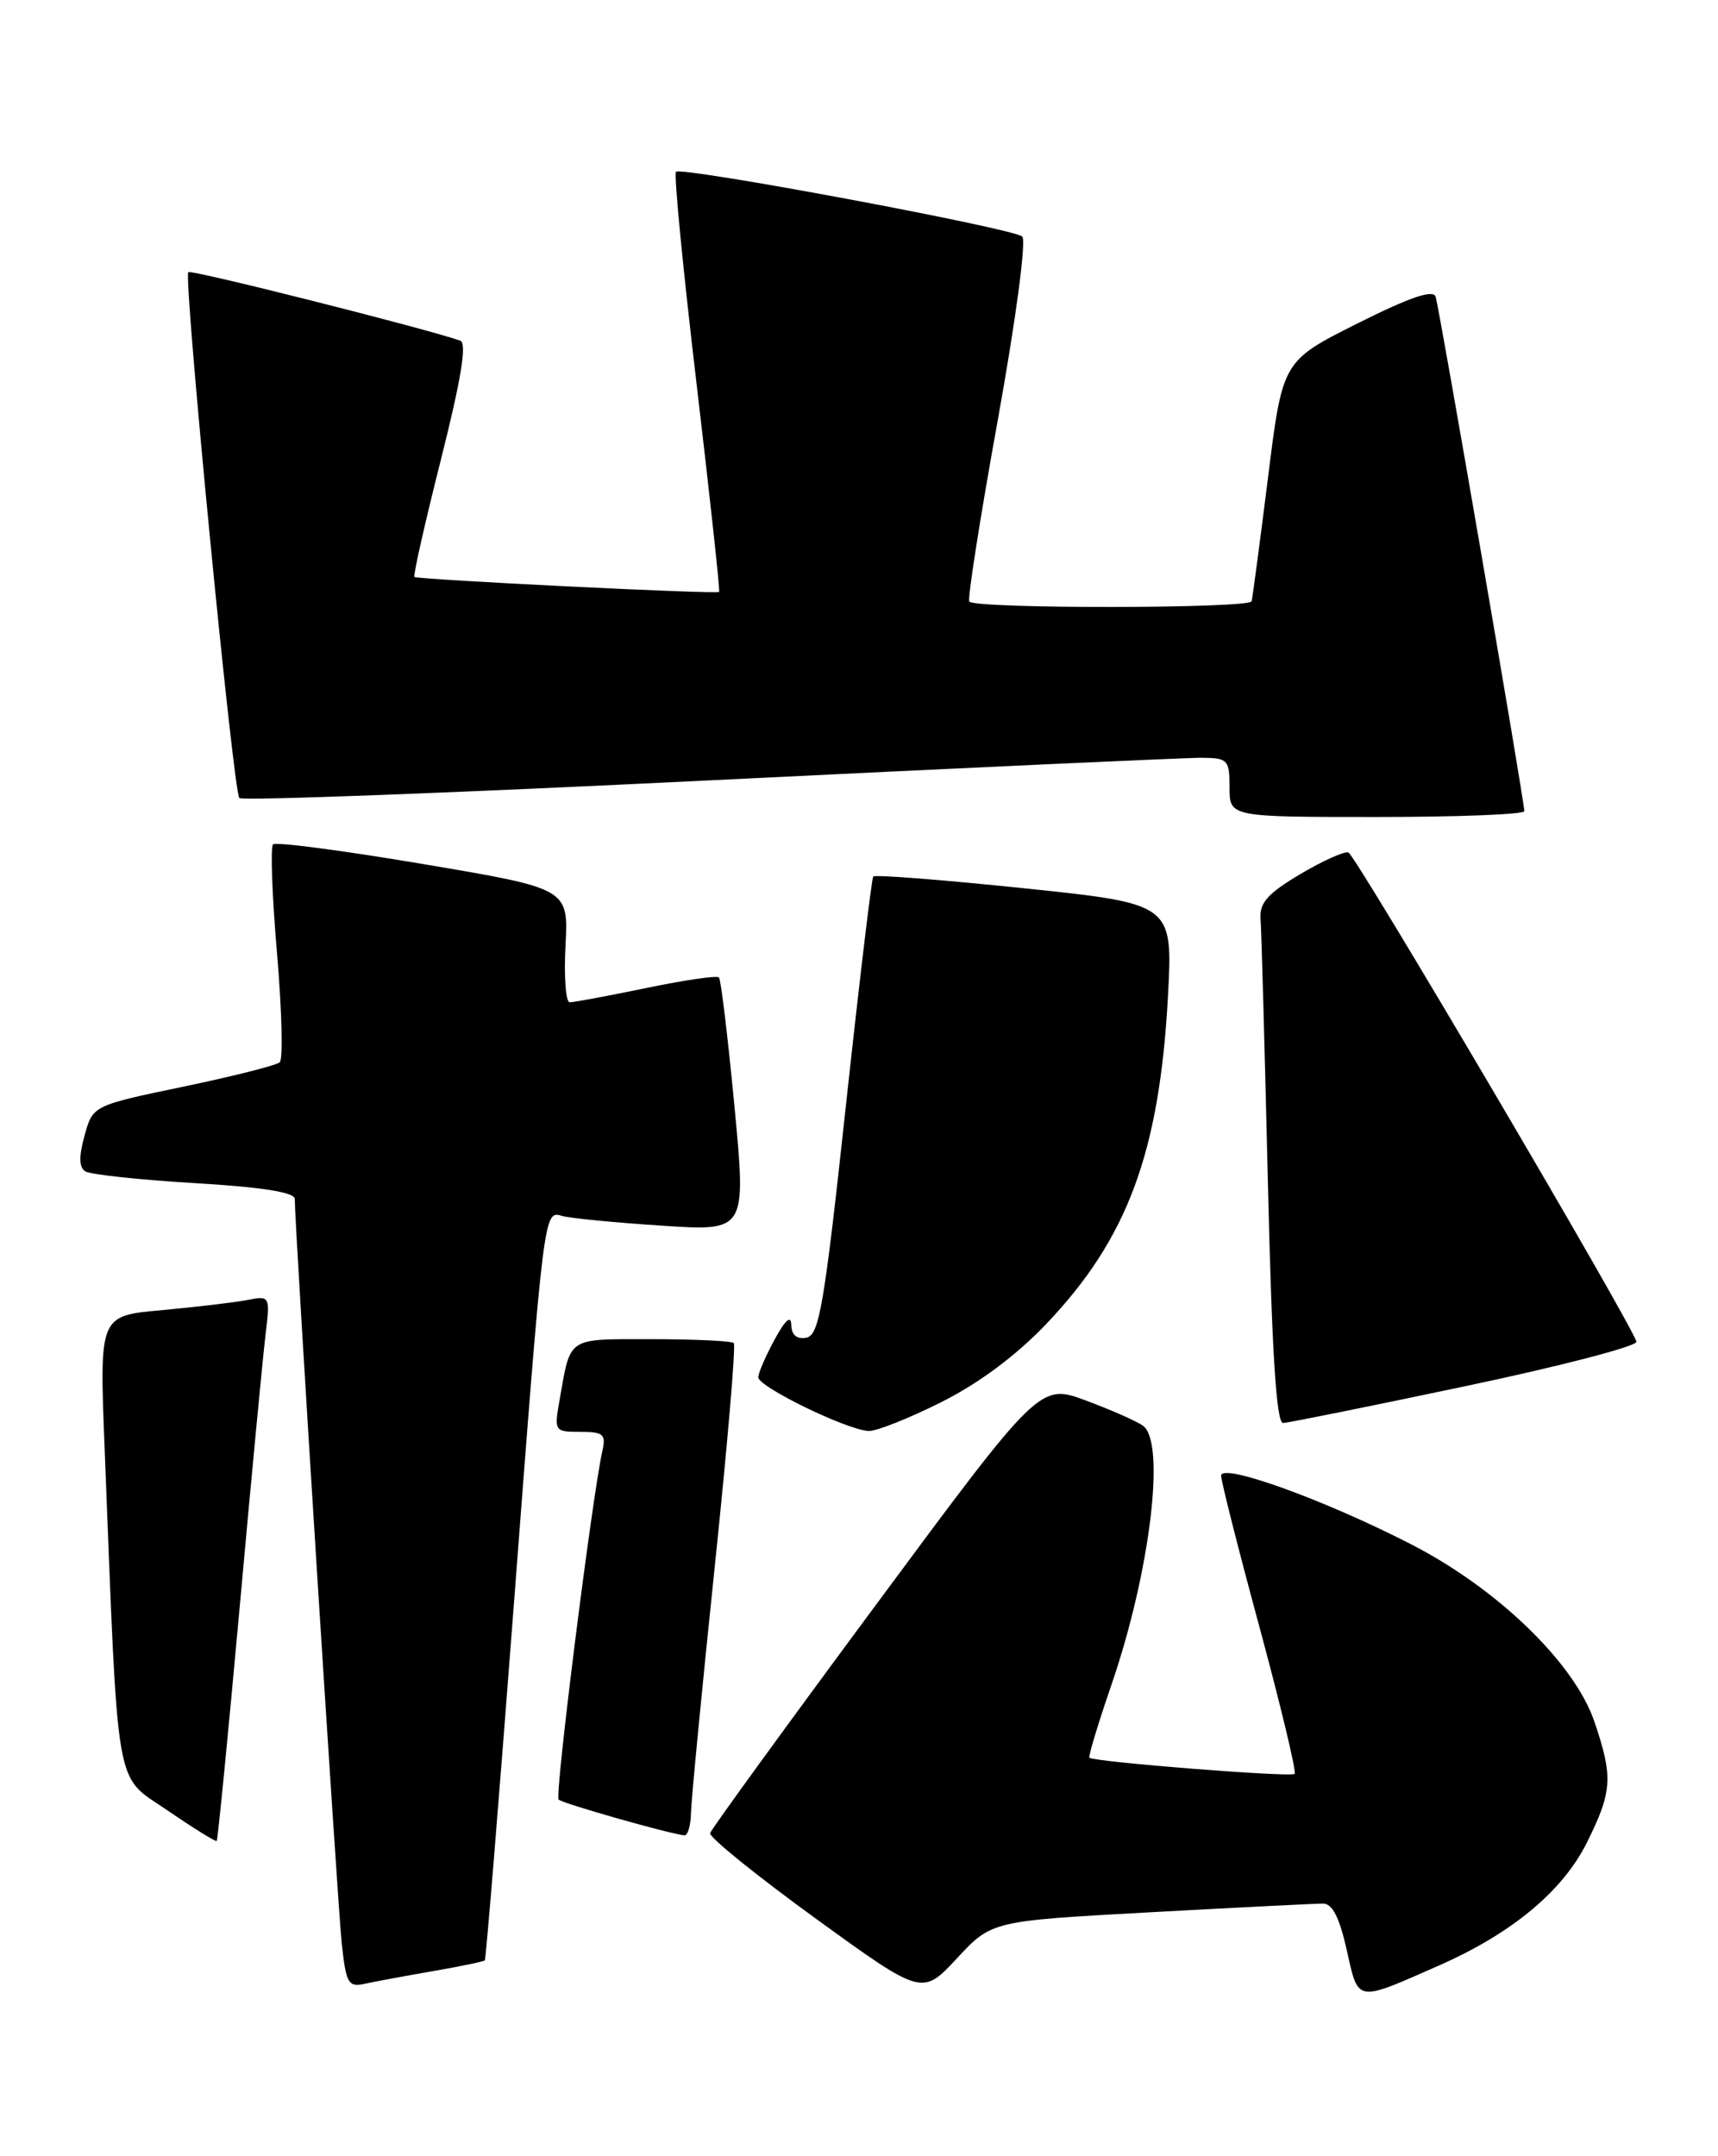 <?xml version="1.0" encoding="UTF-8" standalone="no"?>
<!DOCTYPE svg PUBLIC "-//W3C//DTD SVG 1.1//EN" "http://www.w3.org/Graphics/SVG/1.1/DTD/svg11.dtd" >
<svg xmlns="http://www.w3.org/2000/svg" xmlns:xlink="http://www.w3.org/1999/xlink" version="1.1" viewBox="0 0 204 256">
 <g >
 <path fill="currentColor"
d=" M 136.63 227.04 C 147.01 226.47 156.22 226.01 157.09 226.01 C 158.21 226.00 159.05 227.66 159.92 231.54 C 161.32 237.80 160.94 237.74 170.85 233.37 C 179.51 229.56 185.55 224.55 188.43 218.77 C 191.45 212.70 191.56 211.00 189.33 204.43 C 186.97 197.46 177.80 188.59 167.50 183.32 C 157.18 178.03 145.00 173.64 145.00 175.21 C 145.00 175.86 147.06 183.99 149.58 193.28 C 152.09 202.58 153.96 210.37 153.73 210.61 C 153.30 211.04 129.86 209.19 129.36 208.69 C 129.21 208.55 130.40 204.62 132.00 199.96 C 136.56 186.67 138.43 171.33 135.75 169.30 C 135.06 168.77 132.02 167.43 128.99 166.30 C 123.47 164.25 123.47 164.25 104.02 190.53 C 93.32 204.98 84.45 217.19 84.32 217.65 C 84.18 218.12 89.79 222.65 96.78 227.73 C 109.50 236.95 109.50 236.95 113.63 232.51 C 117.76 228.07 117.76 228.07 136.63 227.04 Z  M 51.41 234.03 C 54.66 233.47 57.44 232.89 57.57 232.75 C 57.70 232.61 59.22 214.05 60.94 191.50 C 64.64 143.03 64.55 143.74 66.80 144.38 C 67.74 144.64 73.03 145.16 78.56 145.52 C 88.62 146.19 88.62 146.19 87.21 131.34 C 86.43 123.18 85.61 116.30 85.37 116.05 C 85.13 115.80 81.24 116.37 76.72 117.31 C 72.20 118.24 68.12 119.01 67.65 119.00 C 67.18 119.00 66.95 115.96 67.15 112.25 C 67.50 105.50 67.50 105.50 50.25 102.59 C 40.76 100.99 32.73 99.93 32.42 100.25 C 32.10 100.57 32.31 106.37 32.89 113.14 C 33.47 119.92 33.62 125.76 33.22 126.12 C 32.82 126.49 27.67 127.79 21.76 129.02 C 11.02 131.26 11.02 131.26 10.04 134.83 C 9.35 137.33 9.38 138.62 10.14 139.08 C 10.73 139.45 16.57 140.08 23.11 140.47 C 31.07 140.94 35.00 141.56 35.00 142.34 C 34.99 145.48 40.09 226.20 40.58 230.75 C 41.09 235.50 41.35 235.96 43.32 235.53 C 44.52 235.27 48.16 234.59 51.41 234.03 Z  M 28.45 190.93 C 29.81 175.85 31.19 161.32 31.51 158.66 C 32.09 153.82 32.09 153.82 29.30 154.36 C 27.76 154.65 23.19 155.19 19.15 155.56 C 11.80 156.22 11.80 156.22 12.42 171.86 C 14.07 213.65 13.55 210.61 19.86 214.93 C 22.96 217.05 25.60 218.69 25.73 218.58 C 25.86 218.46 27.08 206.02 28.45 190.93 Z  M 82.05 215.25 C 82.08 213.74 83.34 200.67 84.85 186.21 C 86.36 171.76 87.39 159.72 87.13 159.46 C 86.88 159.21 82.50 159.00 77.40 159.00 C 67.21 159.00 67.79 158.62 66.44 166.25 C 65.79 169.93 65.84 170.00 68.91 170.00 C 71.64 170.00 71.97 170.29 71.53 172.25 C 70.32 177.65 65.85 213.19 66.33 213.66 C 66.78 214.12 79.26 217.67 81.25 217.91 C 81.66 217.96 82.02 216.76 82.05 215.25 Z  M 111.70 166.51 C 116.21 164.26 120.63 160.97 124.22 157.21 C 133.86 147.10 137.66 136.89 138.68 118.41 C 139.28 107.31 139.28 107.31 121.66 105.47 C 111.96 104.46 103.88 103.83 103.69 104.07 C 103.50 104.31 102.03 116.65 100.42 131.49 C 97.87 155.04 97.28 158.53 95.75 158.82 C 94.61 159.03 93.99 158.51 93.96 157.32 C 93.93 156.11 93.28 156.66 92.00 159.00 C 90.95 160.93 90.06 162.96 90.04 163.52 C 90.00 164.63 100.47 169.74 103.12 169.90 C 104.00 169.96 107.87 168.43 111.70 166.51 Z  M 174.00 164.58 C 185.28 162.21 194.41 159.83 194.31 159.30 C 193.95 157.51 160.98 101.50 160.11 101.21 C 159.63 101.05 157.05 102.21 154.37 103.80 C 150.52 106.09 149.54 107.20 149.68 109.10 C 149.79 110.42 150.17 124.44 150.55 140.25 C 151.03 160.69 151.56 168.99 152.36 168.95 C 152.99 168.93 162.72 166.96 174.00 164.58 Z  M 181.00 96.31 C 181.00 95.08 170.91 36.54 170.47 35.23 C 170.17 34.34 167.40 35.29 161.17 38.41 C 152.29 42.87 152.29 42.87 150.57 56.69 C 149.62 64.28 148.74 70.90 148.62 71.39 C 148.41 72.26 115.97 72.30 115.10 71.43 C 114.86 71.19 116.37 61.52 118.47 49.93 C 120.63 37.95 121.89 28.53 121.38 28.08 C 120.28 27.10 80.92 19.75 80.27 20.40 C 80.00 20.66 81.10 31.94 82.70 45.47 C 84.30 59.00 85.51 70.16 85.39 70.28 C 85.10 70.57 49.58 68.82 49.21 68.50 C 49.04 68.36 50.46 62.08 52.36 54.55 C 54.77 44.98 55.46 40.74 54.66 40.45 C 50.73 39.05 22.69 31.98 22.36 32.31 C 21.76 32.90 27.70 94.03 28.42 94.75 C 28.76 95.09 53.89 94.15 84.27 92.65 C 114.65 91.16 140.96 89.95 142.75 89.97 C 145.79 90.00 146.00 90.22 146.00 93.50 C 146.00 97.00 146.00 97.00 163.50 97.00 C 173.12 97.00 181.00 96.69 181.00 96.31 Z "/>
</g>
</svg>